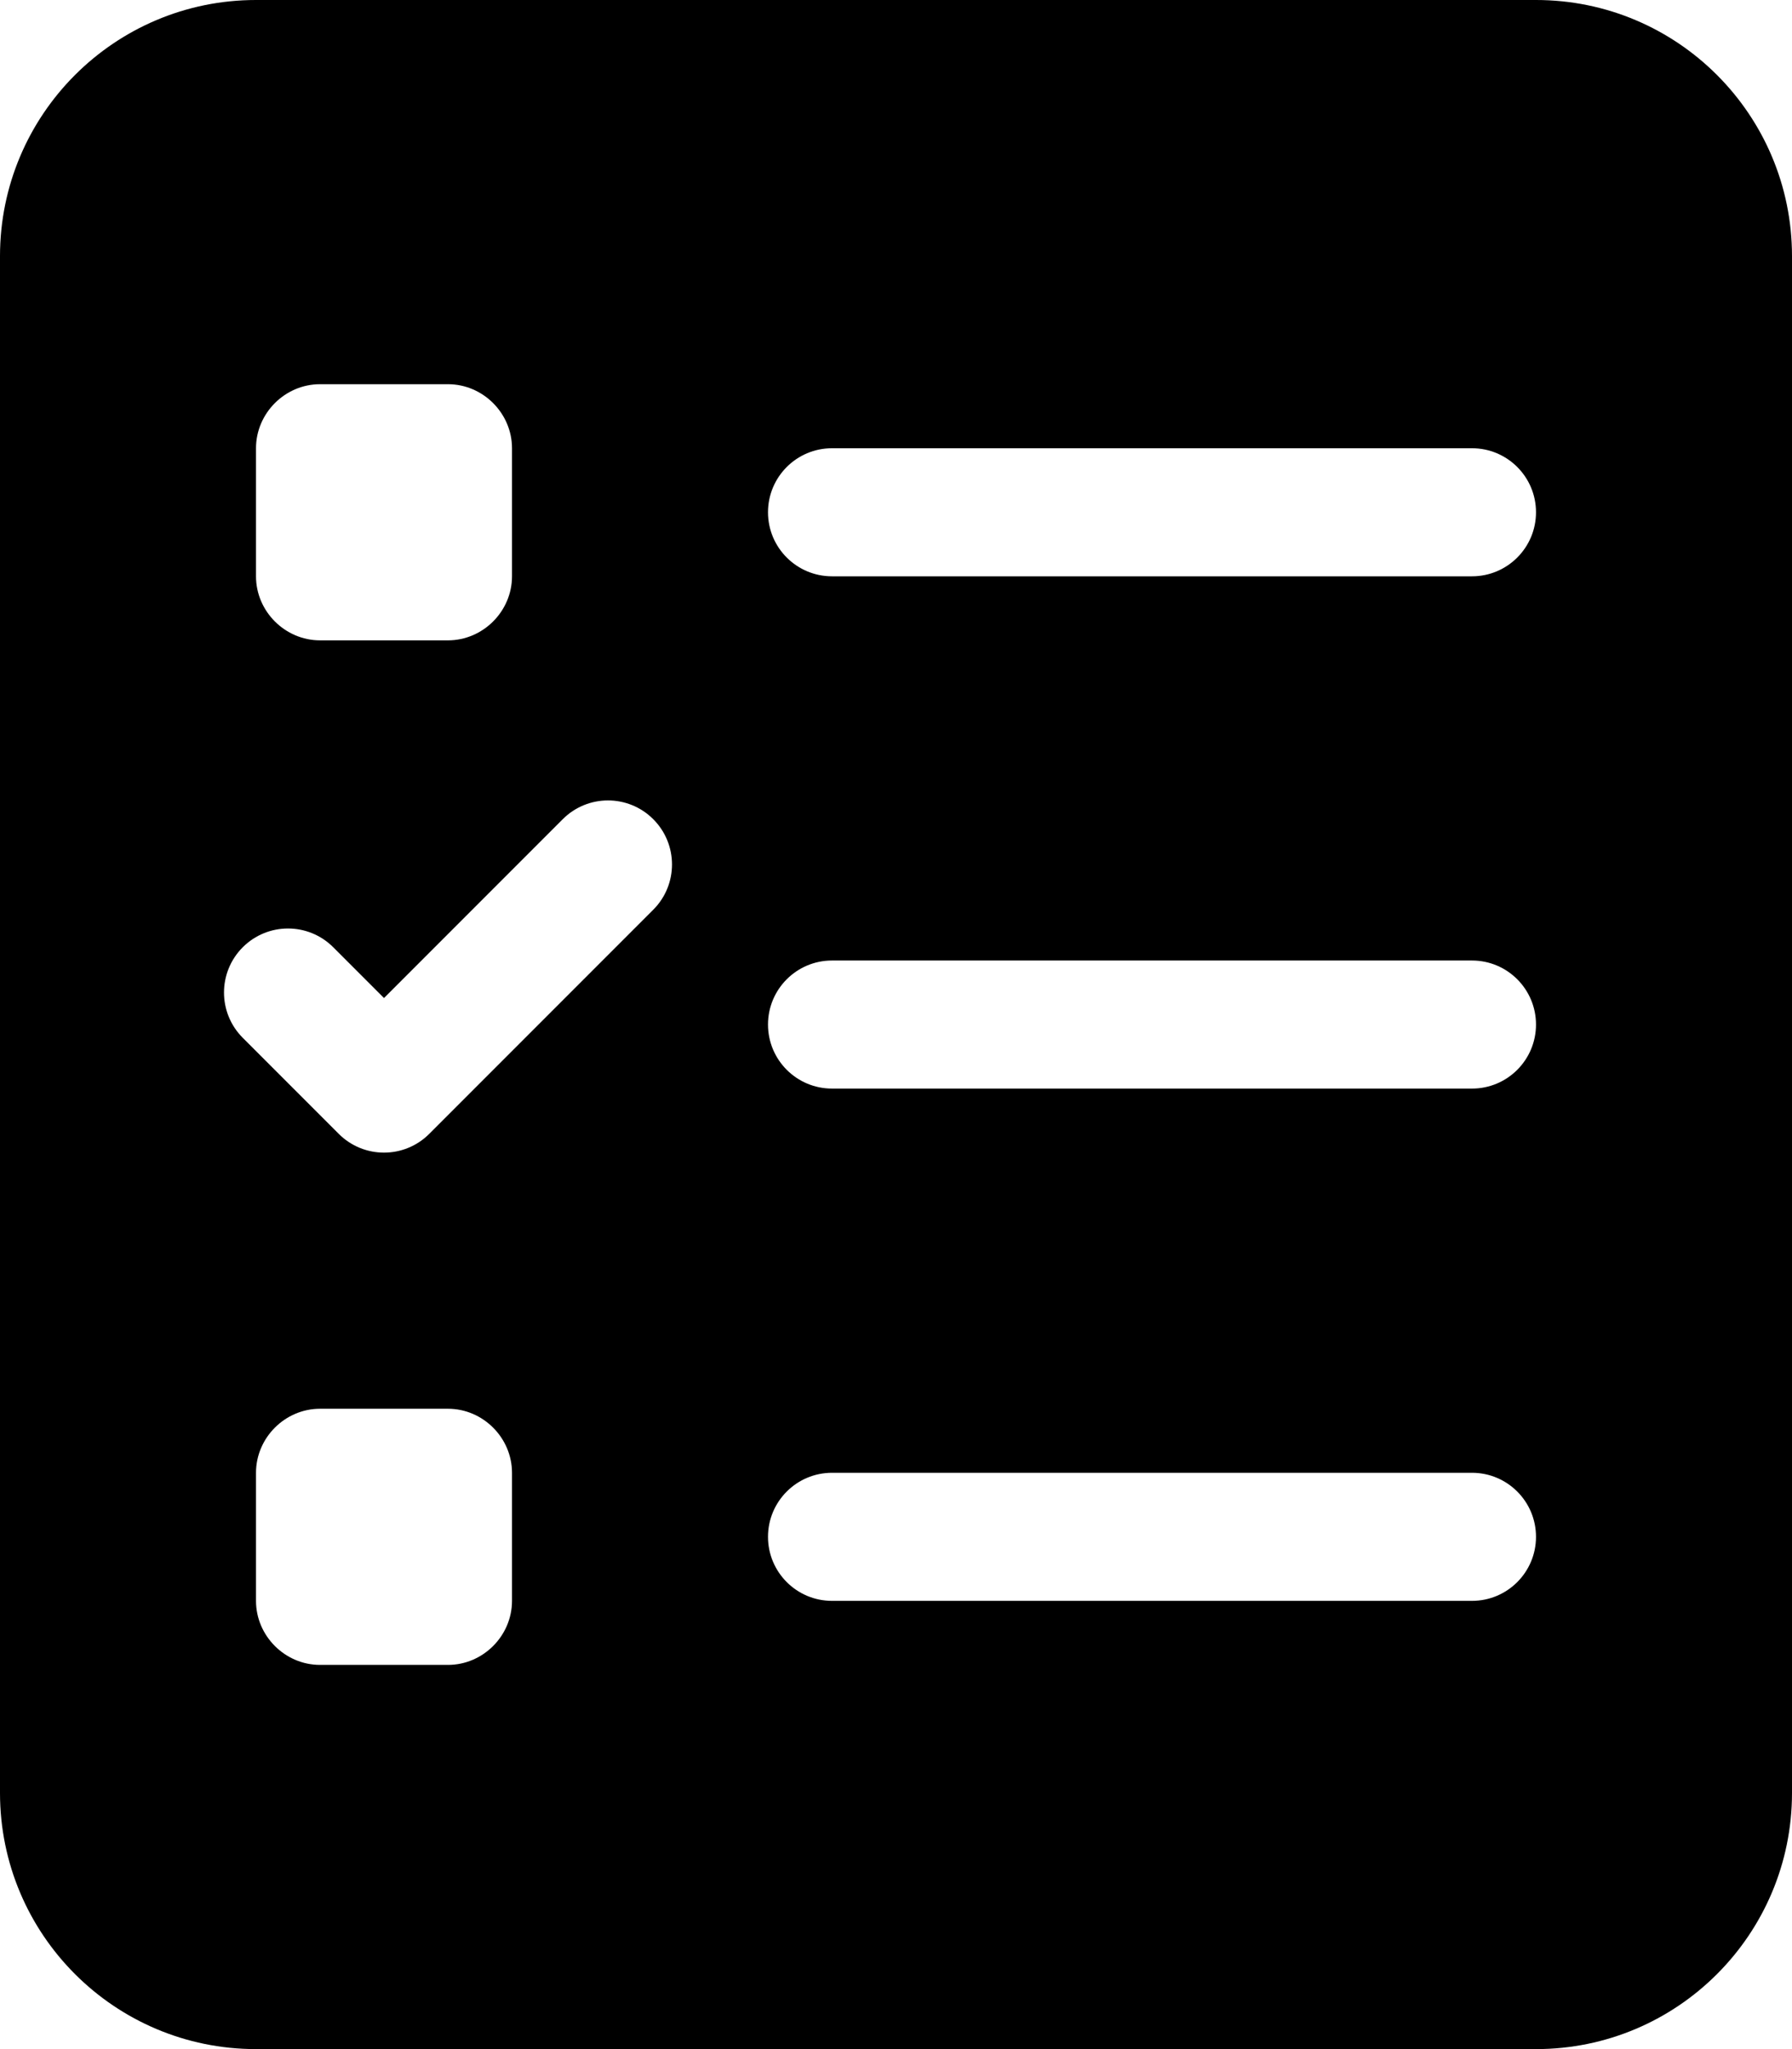 <svg xmlns="http://www.w3.org/2000/svg" viewBox="0 0 448 512"><!-- Font Awesome Pro 6.0.0-alpha2 by @fontawesome - https://fontawesome.com License - https://fontawesome.com/license (Commercial License) -->
    <path d="M384 0H64C28.654 0 0 28.654 0 64V448C0 483.346 28.654 512 64 512H384C419.346 512 448 483.346 448 448V64C448 28.654 419.346 0 384 0ZM64 112C64 103.25 71.25 96 80 96H112C120.75 96 128 103.25 128 112V144C128 152.75 120.75 160 112 160H80C71.25 160 64 152.75 64 144V112ZM128 400C128 408.75 120.75 416 112 416H80C71.25 416 64 408.75 64 400V368C64 359.25 71.25 352 80 352H112C120.75 352 128 359.25 128 368V400ZM163.312 227.312L107.312 283.312C104.188 286.438 100.094 288 96 288S87.812 286.438 84.688 283.312L60.688 259.312C54.438 253.062 54.438 242.937 60.688 236.688S77.063 230.438 83.312 236.688L96 249.375L140.688 204.688C146.938 198.438 157.063 198.438 163.312 204.688S169.562 221.062 163.312 227.312ZM368 400H208C199.164 400 192 392.836 192 384S199.164 368 208 368H368C376.836 368 384 375.164 384 384S376.836 400 368 400ZM368 272H208C199.164 272 192 264.836 192 256S199.164 240 208 240H368C376.836 240 384 247.164 384 256S376.836 272 368 272ZM368 144H208C199.164 144 192 136.836 192 128S199.164 112 208 112H368C376.836 112 384 119.164 384 128S376.836 144 368 144Z"/>
</svg>